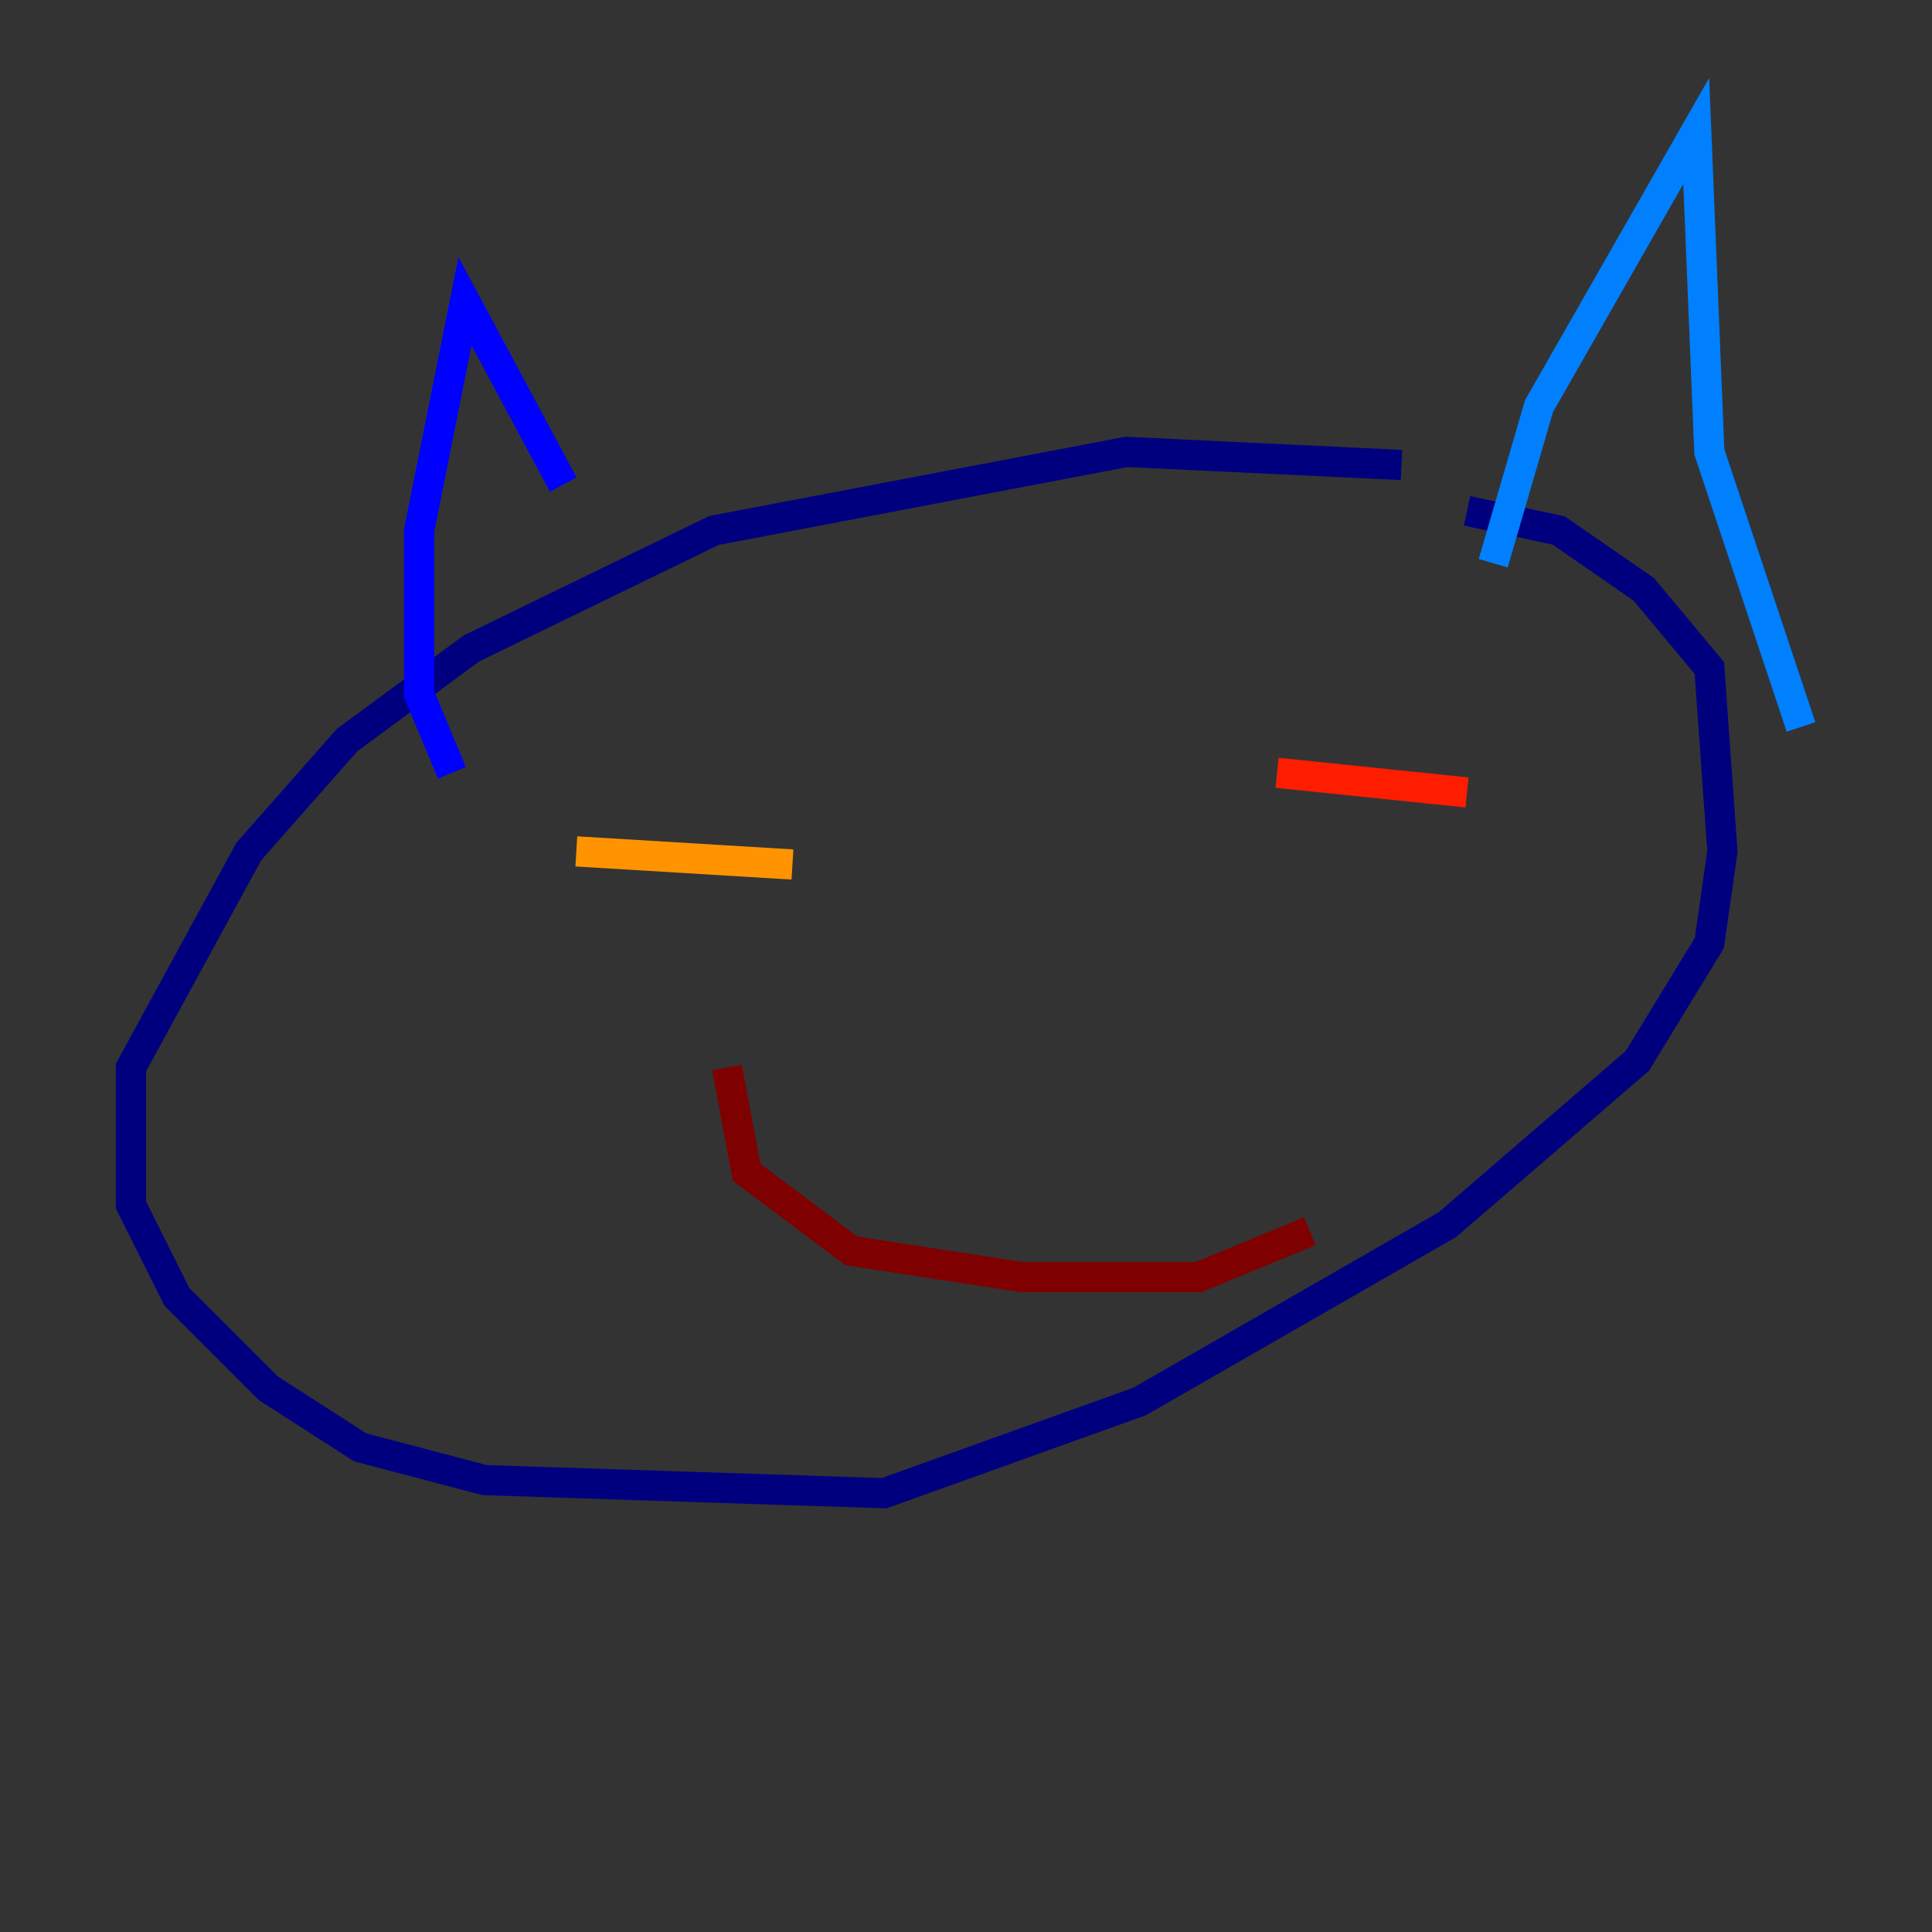 <?xml version="1.0" encoding="utf-8" ?>
<svg baseProfile="tiny" height="128" version="1.2" viewBox="0,0,128,128" width="128" xmlns="http://www.w3.org/2000/svg" xmlns:ev="http://www.w3.org/2001/xml-events" xmlns:xlink="http://www.w3.org/1999/xlink"><rect x="0" y="0" width="128" height="128" fill="#333333" stroke="none"/><defs /><polyline fill="none" points="92.854,30.807 74.63,29.939 47.295,35.146 31.241,42.956 22.997,49.031 16.488,56.407 8.678,70.725 8.678,79.837 11.715,85.912 17.79,91.986 23.864,95.891 32.108,98.061 58.576,98.929 75.498,92.854 95.891,81.139 108.475,70.291 113.248,62.481 114.115,56.407 113.248,44.258 108.909,39.051 103.268,35.146 97.193,33.844" stroke="#00007f" stroke-width="2" /><polyline fill="none" points="29.939,51.2 27.77,45.993 27.77,35.146 30.807,19.959 37.315,32.108" stroke="#0000ff" stroke-width="2" /><polyline fill="none" points="98.929,37.315 101.966,26.902 112.38,8.678 113.248,29.939 119.322,48.163" stroke="#0080ff" stroke-width="2" /><polyline fill="none" points="55.539,55.539 55.539,55.539" stroke="#15ffe1" stroke-width="2" /><polyline fill="none" points="53.37,55.539 53.37,55.539" stroke="#7cff79" stroke-width="2" /><polyline fill="none" points="42.088,53.37 42.088,53.37" stroke="#e4ff12" stroke-width="2" /><polyline fill="none" points="38.183,56.407 52.502,57.275" stroke="#ff9400" stroke-width="2" /><polyline fill="none" points="84.61,51.2 97.193,52.502" stroke="#ff1d00" stroke-width="2" /><polyline fill="none" points="48.163,70.725 49.464,77.668 56.407,82.875 67.688,84.61 79.403,84.61 86.78,81.573" stroke="#7f0000" stroke-width="2" /></svg>